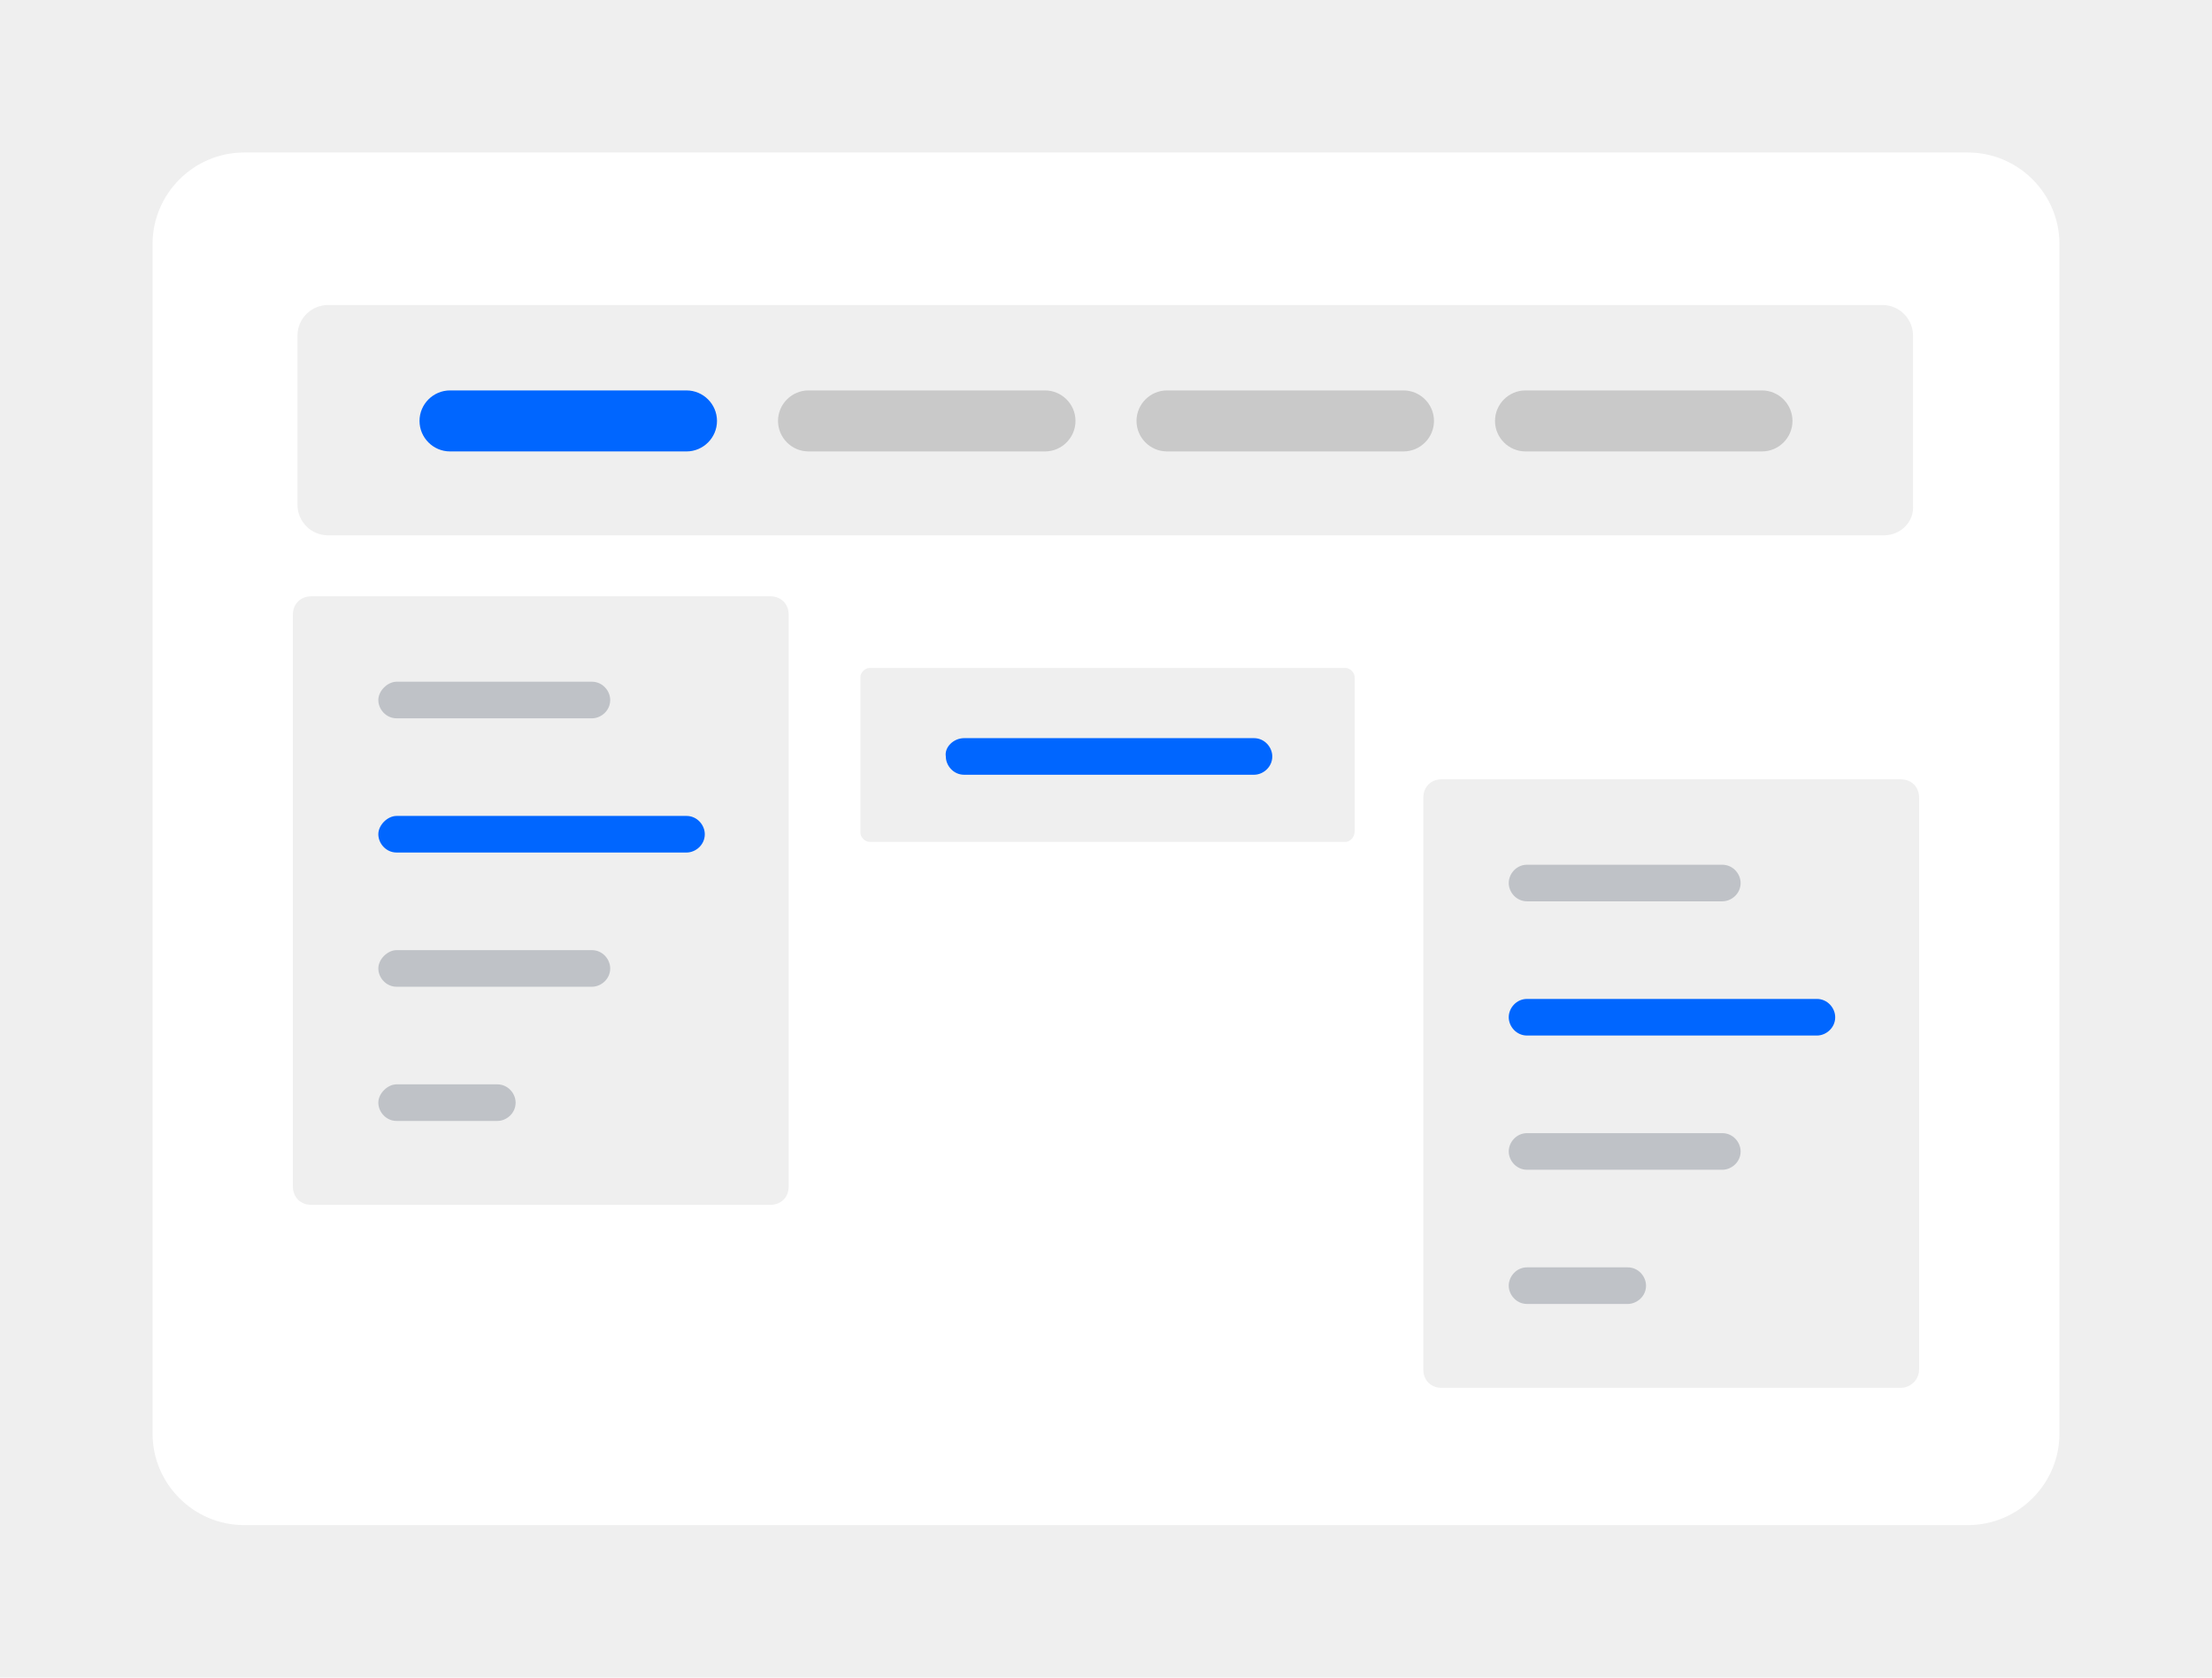 <?xml version="1.0" encoding="utf-8"?>
<!-- Generator: Adobe Illustrator 25.2.1, SVG Export Plug-In . SVG Version: 6.00 Build 0)  -->
<svg version="1.1" id="Layer_1" xmlns="http://www.w3.org/2000/svg" xmlns:xlink="http://www.w3.org/1999/xlink" x="0px" y="0px"
	 viewBox="0 0 145 110" style="enable-background:new 0 0 145 110;" xml:space="preserve">
<style type="text/css">
	.st0{fill:#EFEFEF;}
	.st1{fill:#FFFFFF;}
	.st2{fill:#0066FF;}
	.st3{fill:#C9C9C9;}
	.st4{opacity:0.2;fill:#001028;}
</style>
<g>
	<rect x="0" y="0" class="st0" width="145" height="110"/>
	<path class="st1" d="M10,94V16c0-3.3,2.7-6,6-6h113c3.3,0,6,2.7,6,6v78c0,3.3-2.7,6-6,6H16C12.7,100,10,97.3,10,94z"/>
	<path class="st0" d="M123.5,35.1H21.5c-1.1,0-2-0.9-2-2V22c0-1.1,0.9-2,2-2h101.9c1.1,0,2,0.9,2,2v11.1
		C125.5,34.2,124.6,35.1,123.5,35.1z"/>
	<path class="st2" d="M29.5,25.6H45c1.1,0,2,0.9,2,2v0c0,1.1-0.9,2-2,2H29.5c-1.1,0-2-0.9-2-2v0C27.5,26.5,28.4,25.6,29.5,25.6z"/>
	<path class="st3" d="M53,25.6h15.5c1.1,0,2,0.9,2,2v0c0,1.1-0.9,2-2,2H53c-1.1,0-2-0.9-2-2v0C51,26.5,51.9,25.6,53,25.6z"/>
	<path class="st3" d="M76.5,25.6H92c1.1,0,2,0.9,2,2v0c0,1.1-0.9,2-2,2H76.5c-1.1,0-2-0.9-2-2v0C74.5,26.5,75.4,25.6,76.5,25.6z"/>
	<path class="st3" d="M100,25.6h15.5c1.1,0,2,0.9,2,2v0c0,1.1-0.9,2-2,2H100c-1.1,0-2-0.9-2-2v0C98,26.5,98.9,25.6,100,25.6z"/>
	<g>
		<g>
			<path class="st0" d="M50.5,79H20.4c-0.7,0-1.2-0.5-1.2-1.2V40.3c0-0.7,0.5-1.2,1.2-1.2h30.1c0.7,0,1.2,0.5,1.2,1.2v37.5
				C51.7,78.5,51.2,79,50.5,79z"/>
			<g>
				<path class="st4" d="M26,44.7h12.8c0.7,0,1.2,0.6,1.2,1.2v0c0,0.7-0.6,1.2-1.2,1.2H26c-0.7,0-1.2-0.6-1.2-1.2v0
					C24.8,45.3,25.4,44.7,26,44.7z"/>
				<path class="st2" d="M26,53.5h19c0.7,0,1.2,0.6,1.2,1.2v0c0,0.7-0.6,1.2-1.2,1.2H26c-0.7,0-1.2-0.6-1.2-1.2v0
					C24.8,54.1,25.4,53.5,26,53.5z"/>
				<path class="st4" d="M26,62.3h12.8c0.7,0,1.2,0.6,1.2,1.2l0,0c0,0.7-0.6,1.2-1.2,1.2H26c-0.7,0-1.2-0.6-1.2-1.2l0,0
					C24.8,62.9,25.4,62.3,26,62.3z"/>
				<path class="st4" d="M26,71.1h6.6c0.7,0,1.2,0.6,1.2,1.2l0,0c0,0.7-0.6,1.2-1.2,1.2H26c-0.7,0-1.2-0.6-1.2-1.2l0,0
					C24.8,71.7,25.4,71.1,26,71.1z"/>
			</g>
		</g>
		<g>
			<path class="st0" d="M88.2,55.2H57c-0.3,0-0.6-0.3-0.6-0.6V44.4c0-0.3,0.3-0.6,0.6-0.6h31.2c0.3,0,0.6,0.3,0.6,0.6v10.1
				C88.8,54.9,88.5,55.2,88.2,55.2z"/>
			<path class="st2" d="M63.2,48.4h19c0.7,0,1.2,0.6,1.2,1.2v0c0,0.7-0.6,1.2-1.2,1.2h-19c-0.7,0-1.2-0.6-1.2-1.2v0
				C61.9,49,62.5,48.4,63.2,48.4z"/>
		</g>
		<g>
			<path class="st0" d="M124.6,91H94.5c-0.7,0-1.2-0.5-1.2-1.2V52.3c0-0.7,0.5-1.2,1.2-1.2h30.1c0.7,0,1.2,0.5,1.2,1.2v37.5
				C125.8,90.5,125.2,91,124.6,91z"/>
			<g>
				<path class="st4" d="M100.1,56.7h12.8c0.7,0,1.2,0.6,1.2,1.2v0c0,0.7-0.6,1.2-1.2,1.2h-12.8c-0.7,0-1.2-0.6-1.2-1.2v0
					C98.9,57.3,99.4,56.7,100.1,56.7z"/>
				<path class="st2" d="M100.1,65.5h19c0.7,0,1.2,0.6,1.2,1.2l0,0c0,0.7-0.6,1.2-1.2,1.2h-19c-0.7,0-1.2-0.6-1.2-1.2l0,0
					C98.9,66.1,99.4,65.5,100.1,65.5z"/>
				<path class="st4" d="M100.1,74.3h12.8c0.7,0,1.2,0.6,1.2,1.2l0,0c0,0.7-0.6,1.2-1.2,1.2h-12.8c-0.7,0-1.2-0.6-1.2-1.2l0,0
					C98.9,74.9,99.4,74.3,100.1,74.3z"/>
				<path class="st4" d="M100.1,83.1h6.6c0.7,0,1.2,0.6,1.2,1.2v0c0,0.7-0.6,1.2-1.2,1.2h-6.6c-0.7,0-1.2-0.6-1.2-1.2v0
					C98.9,83.7,99.4,83.1,100.1,83.1z"/>
			</g>
		</g>
	</g>
</g>
</svg>
